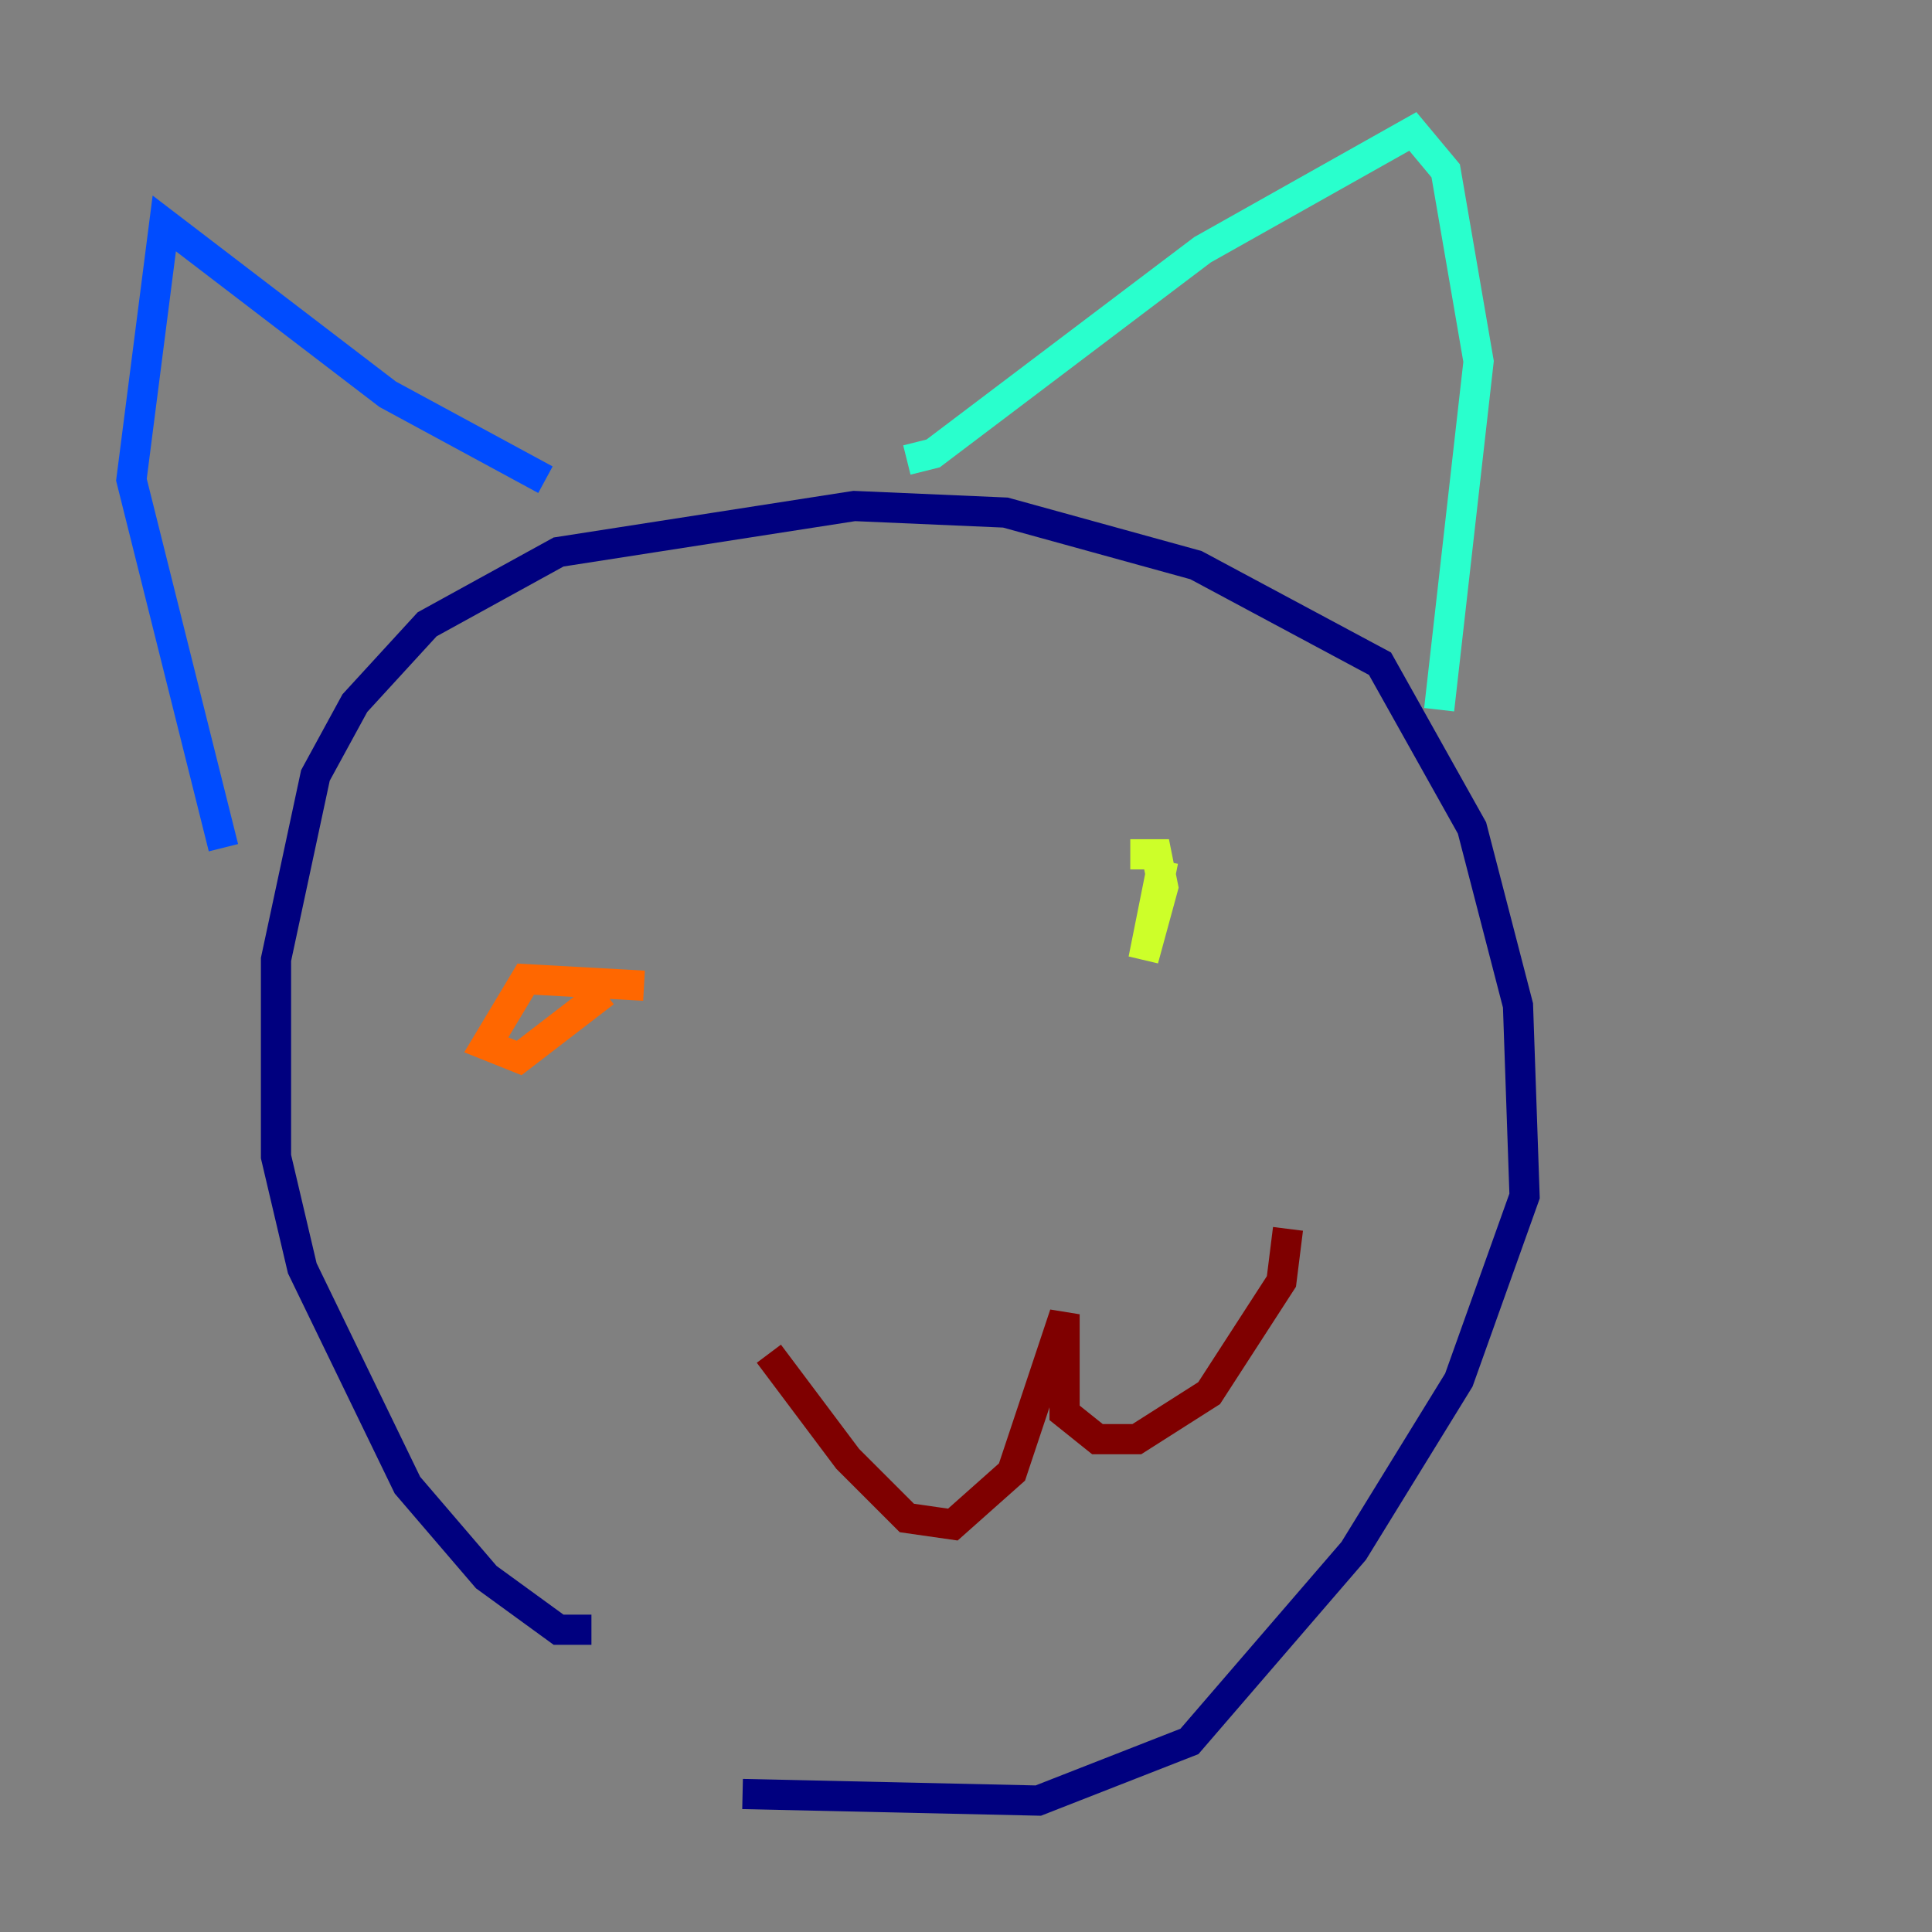 <?xml version="1.0" encoding="utf-8" ?>
<svg baseProfile="tiny" height="128" version="1.2" viewBox="0,0,128,128" width="128" xmlns="http://www.w3.org/2000/svg" xmlns:ev="http://www.w3.org/2001/xml-events" xmlns:xlink="http://www.w3.org/1999/xlink"><rect x="0" y="0" width="128" height="128" fill="#808080" stroke="none"/><defs /><polyline fill="none" points="39.184,107.973 37.007,107.973 32.218,104.49 26.993,98.395 20.027,84.027 18.286,76.626 18.286,63.565 20.898,51.374 23.51,46.585 28.299,41.361 37.007,36.571 56.599,33.524 66.612,33.959 79.238,37.442 91.429,43.973 97.524,54.857 100.571,66.612 101.007,79.238 96.653,91.429 89.687,102.748 78.803,115.374 68.789,119.293 49.197,118.857" stroke="#00007f" stroke-width="2" /><polyline fill="none" points="14.803,56.163 8.707,31.782 10.884,14.803 25.687,26.122 36.136,31.782" stroke="#004cff" stroke-width="2" /><polyline fill="none" points="60.082,30.476 61.823,30.041 79.674,16.544 93.605,8.707 95.782,11.32 97.959,23.946 95.347,47.02" stroke="#29ffcd" stroke-width="2" /><polyline fill="none" points="77.061,57.034 75.755,63.565 77.061,58.776 76.626,56.599 74.884,56.599" stroke="#cdff29" stroke-width="2" /><polyline fill="none" points="42.667,65.306 34.83,64.871 32.218,69.225 34.395,70.095 40.054,65.742" stroke="#ff6700" stroke-width="2" /><polyline fill="none" points="50.939,89.687 56.163,96.653 60.082,100.571 63.129,101.007 67.048,97.524 70.531,87.075 70.531,93.605 72.707,95.347 75.32,95.347 80.109,92.299 84.898,84.898 85.333,81.415" stroke="#7f0000" stroke-width="2" /></svg>